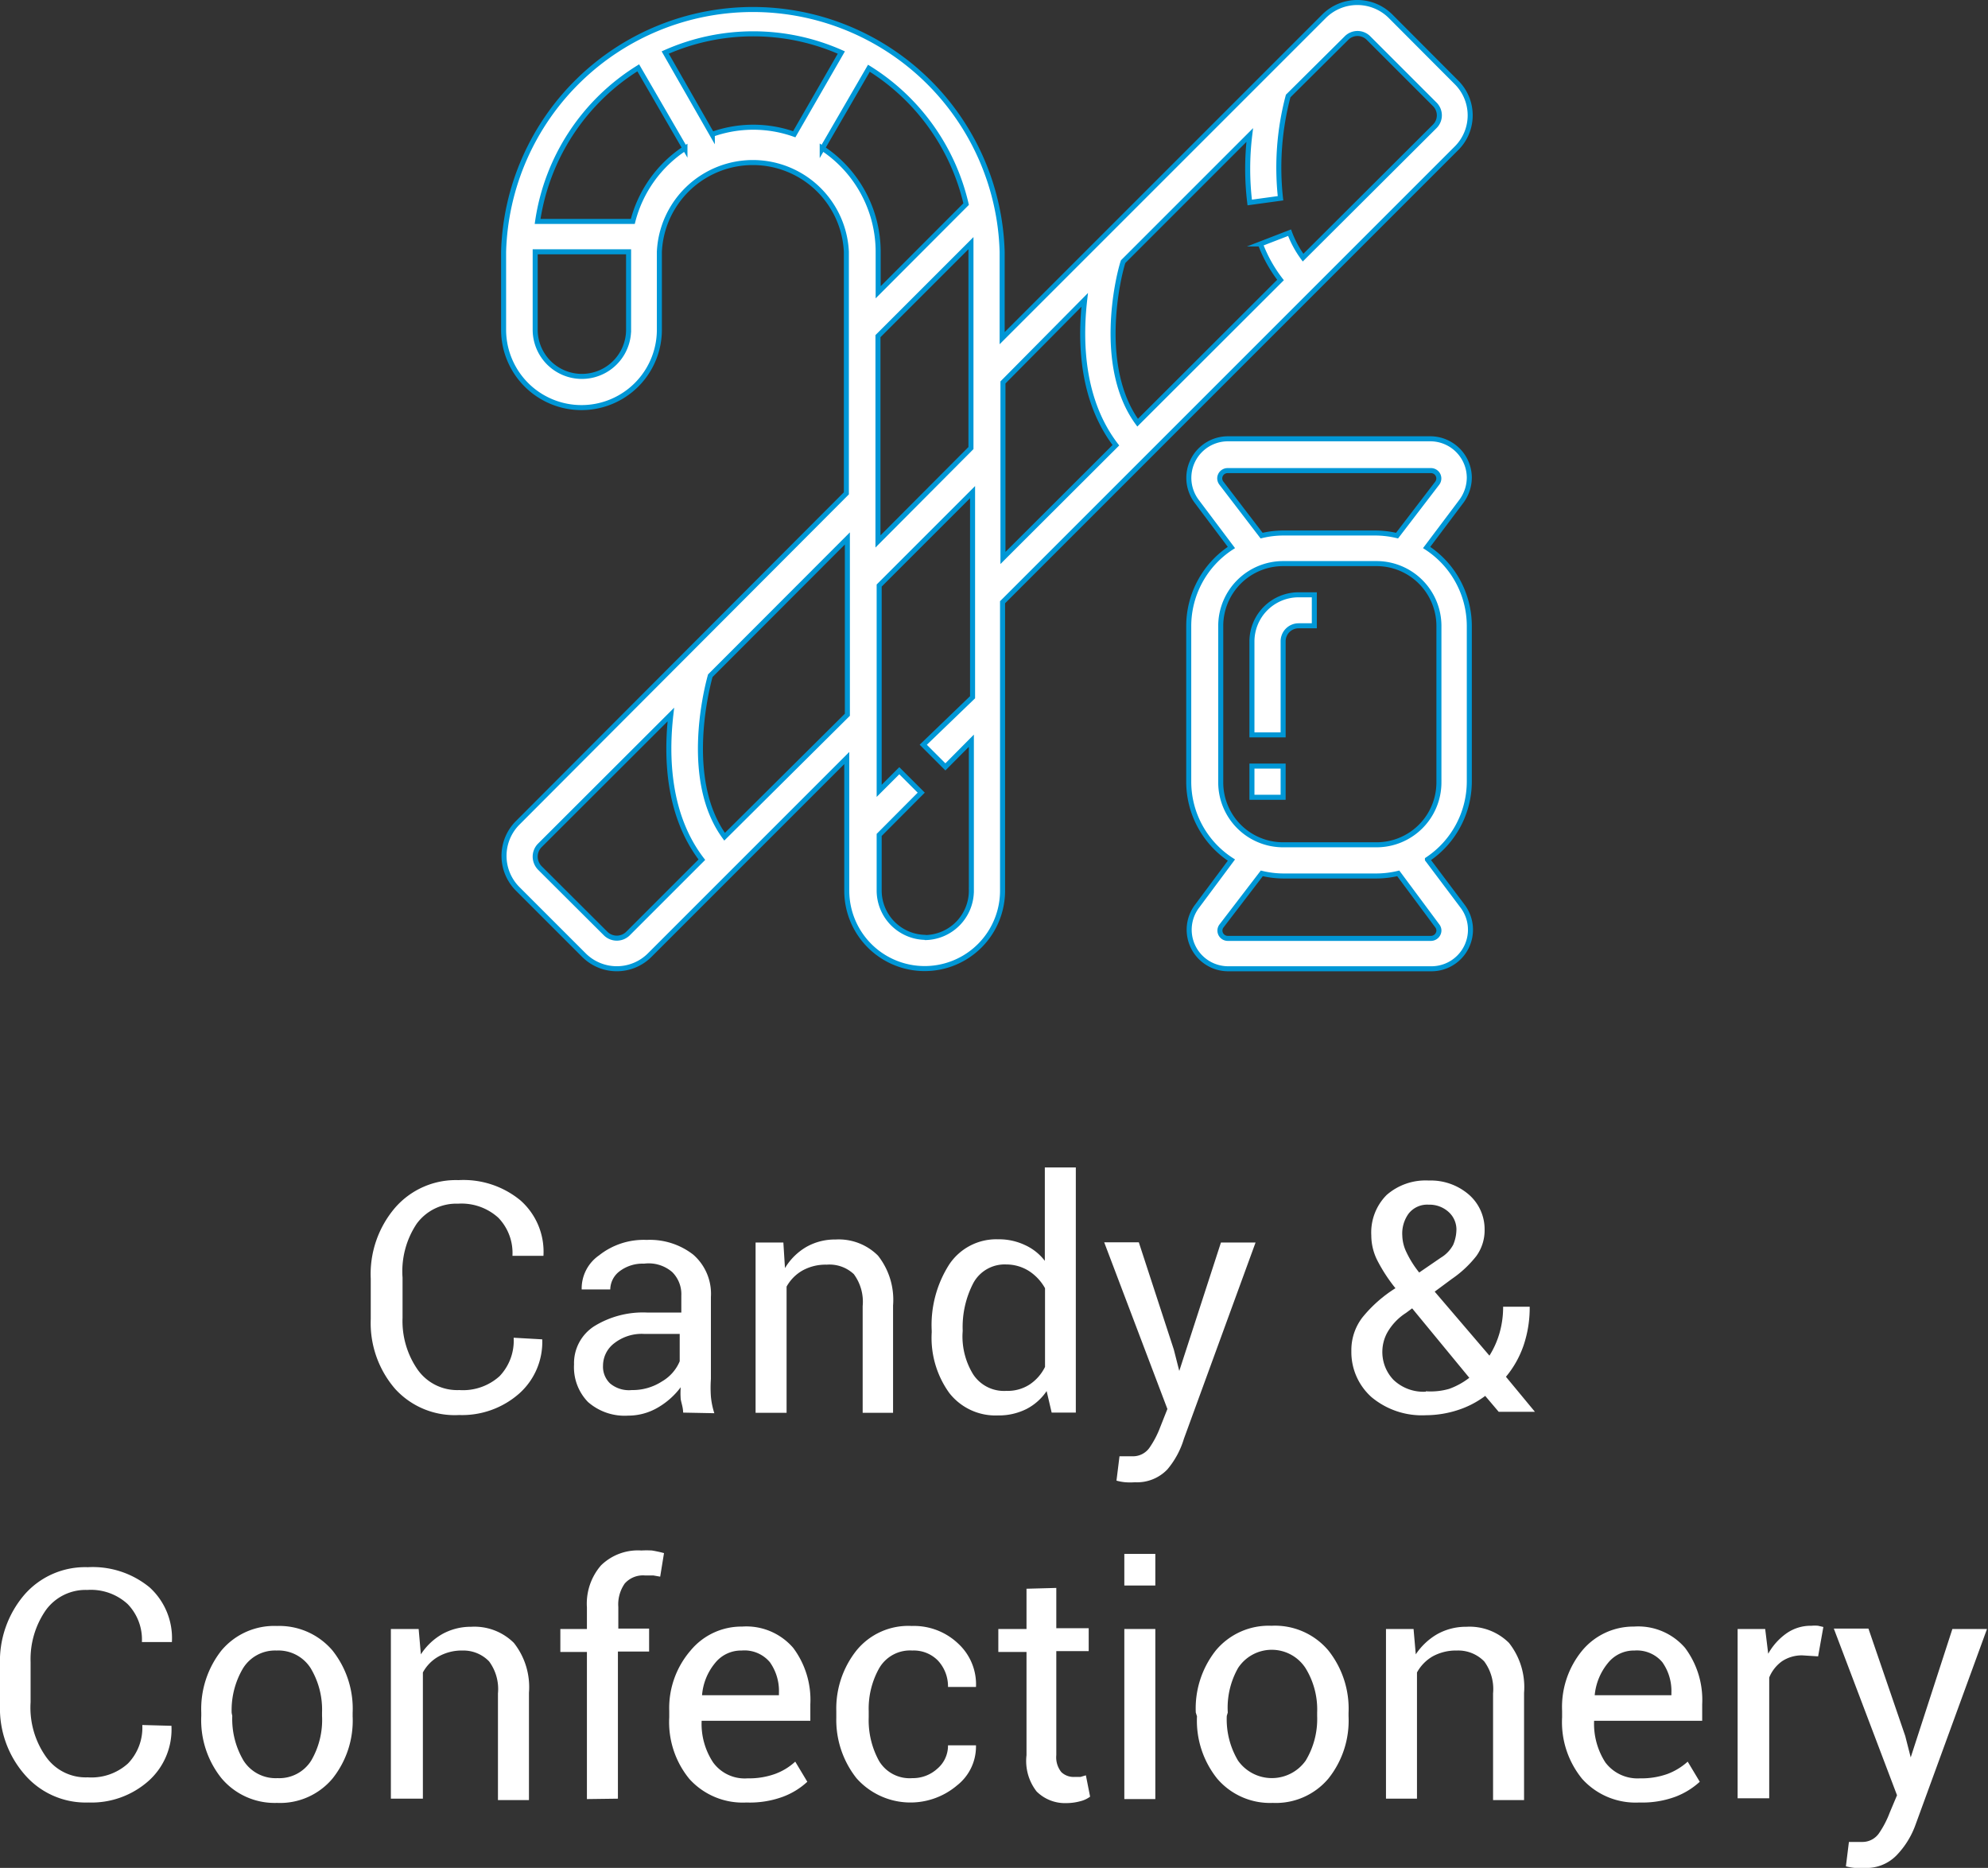 <svg xmlns="http://www.w3.org/2000/svg" viewBox="0 0 98.77 92.8"><rect x="0" y="0" width="98.77" height="92.8" fill="#333333" stroke="none"/><defs><style>.cls-1,.cls-2{fill:#fff;}.cls-2{stroke:#0097d6;stroke-miterlimit:10;stroke-width:0.25px;}</style></defs><title>candy_confectionery_hover</title><g id="Layer_2" data-name="Layer 2"><g id="Layer_1-2" data-name="Layer 1"><path class="cls-1" d="M26.94,66.54l0,0a3.43,3.43,0,0,1-1.13,2.68,4.29,4.29,0,0,1-3,1.08A4,4,0,0,1,19.63,69a5,5,0,0,1-1.21-3.47v-2A5.07,5.07,0,0,1,19.63,60a4,4,0,0,1,3.15-1.37,4.45,4.45,0,0,1,3.07,1A3.4,3.4,0,0,1,27,62.39l0,0H25.46a2.52,2.52,0,0,0-.7-1.89,2.72,2.72,0,0,0-2-.7,2.44,2.44,0,0,0-2.06,1A4.26,4.26,0,0,0,20,63.47v2a4.23,4.23,0,0,0,.76,2.59,2.41,2.41,0,0,0,2.06,1,2.71,2.71,0,0,0,2-.69,2.55,2.55,0,0,0,.7-1.91Z"/><path class="cls-1" d="M33.94,70.18c0-.25-.09-.48-.12-.67a3.92,3.92,0,0,1,0-.59,3.8,3.8,0,0,1-1.12,1,2.91,2.91,0,0,1-1.49.41,2.76,2.76,0,0,1-2-.68,2.48,2.48,0,0,1-.69-1.86,2.18,2.18,0,0,1,1-1.9,4.61,4.61,0,0,1,2.66-.68h1.67v-.84a1.55,1.55,0,0,0-.45-1.17A1.79,1.79,0,0,0,32,62.78a1.89,1.89,0,0,0-1.22.38,1.15,1.15,0,0,0-.46.9H28.9v0a2,2,0,0,1,.86-1.69,3.57,3.57,0,0,1,2.37-.77,3.51,3.51,0,0,1,2.31.73,2.58,2.58,0,0,1,.88,2.11v4.07a6.17,6.17,0,0,0,0,.87,3.82,3.82,0,0,0,.17.83Zm-2.55-1.12a2.68,2.68,0,0,0,1.5-.43,2.09,2.09,0,0,0,.88-1V66.27H32a2.22,2.22,0,0,0-1.49.47,1.4,1.4,0,0,0-.55,1.1,1.15,1.15,0,0,0,.35.89A1.46,1.46,0,0,0,31.39,69.06Z"/><path class="cls-1" d="M38.92,61.73,39,63a3,3,0,0,1,1.06-1.05,2.87,2.87,0,0,1,1.45-.37,2.76,2.76,0,0,1,2.11.8,3.54,3.54,0,0,1,.75,2.48v5.33H42.86v-5.3a2.31,2.31,0,0,0-.44-1.59,1.77,1.77,0,0,0-1.35-.47,2.37,2.37,0,0,0-1.2.29,2.09,2.09,0,0,0-.79.8v6.27H37.54V61.73Z"/><path class="cls-1" d="M46.29,66.11a5.59,5.59,0,0,1,.87-3.29,2.81,2.81,0,0,1,2.44-1.25,3,3,0,0,1,1.31.28,2.58,2.58,0,0,1,1,.79V58h1.54V70.18H52.25L52,69.11A2.7,2.7,0,0,1,51,70a3.06,3.06,0,0,1-1.42.32,2.91,2.91,0,0,1-2.42-1.12,4.68,4.68,0,0,1-.87-3Zm1.53.17a3.6,3.6,0,0,0,.53,2A1.83,1.83,0,0,0,50,69.1a2,2,0,0,0,1.16-.32,2.24,2.24,0,0,0,.76-.87V64a2.43,2.43,0,0,0-.76-.83A2.11,2.11,0,0,0,50,62.82a1.77,1.77,0,0,0-1.64.92,4.73,4.73,0,0,0-.53,2.37Z"/><path class="cls-1" d="M58.32,67.05l.27,1.06h0l2.07-6.38h1.72l-3.56,9.75A4.25,4.25,0,0,1,58,73a2.08,2.08,0,0,1-1.61.64,3.26,3.26,0,0,1-.48,0,2.52,2.52,0,0,1-.44-.08l.15-1.21.28,0,.41,0a1,1,0,0,0,.81-.44,4.71,4.71,0,0,0,.52-1L58,70l-3.14-8.28h1.72Z"/><path class="cls-1" d="M67.14,67.12a2.66,2.66,0,0,1,.55-1.67A6.68,6.68,0,0,1,69.33,64a8.14,8.14,0,0,1-.9-1.38,2.77,2.77,0,0,1-.3-1.25,2.64,2.64,0,0,1,.76-2,2.94,2.94,0,0,1,2.1-.72,2.89,2.89,0,0,1,2,.71,2.28,2.28,0,0,1,.77,1.72,2.18,2.18,0,0,1-.41,1.32,5.46,5.46,0,0,1-1.22,1.14l-.85.63L74,67.35a4.39,4.39,0,0,0,.5-1.12,4.66,4.66,0,0,0,.18-1.31H76a5.84,5.84,0,0,1-.3,1.91,4.94,4.94,0,0,1-.88,1.57l1.44,1.74v0H74.46l-.67-.79a4.63,4.63,0,0,1-1.38.71,5.21,5.21,0,0,1-1.57.25,3.9,3.9,0,0,1-2.7-.9A3,3,0,0,1,67.14,67.12Zm3.7,2A3.32,3.32,0,0,0,72,69a3.67,3.67,0,0,0,1-.55L70.16,65l-.31.23a2.8,2.8,0,0,0-.94,1,2,2,0,0,0-.23.87,2,2,0,0,0,.55,1.45A2.15,2.15,0,0,0,70.84,69.14Zm-1.17-7.76a2,2,0,0,0,.21.86,5,5,0,0,0,.63,1l1.08-.74a1.66,1.66,0,0,0,.61-.64,2,2,0,0,0,.16-.77,1.17,1.17,0,0,0-.38-.85,1.41,1.41,0,0,0-1-.37,1.17,1.17,0,0,0-1,.45A1.68,1.68,0,0,0,69.67,61.38Z"/><path class="cls-1" d="M8.52,85.74l0,.05a3.43,3.43,0,0,1-1.13,2.68,4.27,4.27,0,0,1-3,1.08,4,4,0,0,1-3.15-1.37A5,5,0,0,1,0,84.71v-2a5.07,5.07,0,0,1,1.21-3.48,4,4,0,0,1,3.15-1.37,4.45,4.45,0,0,1,3.07,1,3.4,3.4,0,0,1,1.11,2.72l0,0H7.05a2.53,2.53,0,0,0-.71-1.89,2.7,2.7,0,0,0-2-.7,2.44,2.44,0,0,0-2.06,1,4.26,4.26,0,0,0-.76,2.58v2A4.23,4.23,0,0,0,2.3,87.3a2.41,2.41,0,0,0,2.06,1,2.7,2.7,0,0,0,2-.69,2.56,2.56,0,0,0,.71-1.91Z"/><path class="cls-1" d="M10,85.08A4.69,4.69,0,0,1,11,82a3.42,3.42,0,0,1,2.76-1.22A3.47,3.47,0,0,1,16.52,82a4.65,4.65,0,0,1,1,3.1v.17a4.61,4.61,0,0,1-1,3.09,3.4,3.4,0,0,1-2.76,1.21A3.45,3.45,0,0,1,11,88.34a4.61,4.61,0,0,1-1-3.09Zm1.54.17a4.06,4.06,0,0,0,.56,2.22,1.89,1.89,0,0,0,1.69.87,1.87,1.87,0,0,0,1.67-.87A4,4,0,0,0,16,85.25v-.17a4,4,0,0,0-.57-2.21A1.9,1.9,0,0,0,13.74,82a1.87,1.87,0,0,0-1.67.89,4.07,4.07,0,0,0-.56,2.21Z"/><path class="cls-1" d="M20.8,80.93l.11,1.26a3.1,3.1,0,0,1,1.05-1,2.92,2.92,0,0,1,1.45-.37,2.78,2.78,0,0,1,2.12.8,3.54,3.54,0,0,1,.75,2.48v5.33H24.74v-5.3a2.31,2.31,0,0,0-.44-1.59A1.77,1.77,0,0,0,23,82a2.37,2.37,0,0,0-1.2.29,2,2,0,0,0-.79.8v6.27H19.42V80.93Z"/><path class="cls-1" d="M29.16,89.38V82.07H27.84V80.93h1.32V79.86a2.9,2.9,0,0,1,.7-2.09,2.62,2.62,0,0,1,2-.74,4.91,4.91,0,0,1,.53,0,6,6,0,0,1,.6.13l-.19,1.17-.34-.06-.42,0a1.21,1.21,0,0,0-1,.4,1.81,1.81,0,0,0-.32,1.17v1.07h1.53v1.14H30.7v7.31Z"/><path class="cls-1" d="M37.09,89.55a3.57,3.57,0,0,1-2.84-1.17,4.45,4.45,0,0,1-1-3.06V85a4.37,4.37,0,0,1,1.06-3,3.28,3.28,0,0,1,2.56-1.19,3.07,3.07,0,0,1,2.54,1.06,4.31,4.31,0,0,1,.85,2.8v.82h-5.4l0,0a3.47,3.47,0,0,0,.57,2.07,1.94,1.94,0,0,0,1.71.79,3.82,3.82,0,0,0,1.37-.22,3,3,0,0,0,1-.61l.6,1a3.67,3.67,0,0,1-1.2.74A4.75,4.75,0,0,1,37.09,89.55ZM36.85,82a1.65,1.65,0,0,0-1.33.63,2.86,2.86,0,0,0-.64,1.59v0H38.7v-.12a2.47,2.47,0,0,0-.45-1.52A1.65,1.65,0,0,0,36.85,82Z"/><path class="cls-1" d="M45.33,88.34a1.8,1.8,0,0,0,1.24-.47,1.5,1.5,0,0,0,.53-1.16h1.39l0,.05a2.45,2.45,0,0,1-.94,1.94,3.58,3.58,0,0,1-5-.36,4.67,4.67,0,0,1-1-3V85a4.64,4.64,0,0,1,1-3,3.32,3.32,0,0,1,2.75-1.22,3.19,3.19,0,0,1,2.31.88,2.75,2.75,0,0,1,.88,2.15l0,0H47.1a1.88,1.88,0,0,0-.5-1.31A1.68,1.68,0,0,0,45.33,82a1.77,1.77,0,0,0-1.65.88A4.1,4.1,0,0,0,43.16,85v.33a4.2,4.2,0,0,0,.51,2.15A1.77,1.77,0,0,0,45.33,88.34Z"/><path class="cls-1" d="M52.48,78.89v2h1.61v1.14H52.48V87.2a1.17,1.17,0,0,0,.25.84.88.88,0,0,0,.65.24l.3,0,.27-.08.21,1.06a1.37,1.37,0,0,1-.5.23,2.63,2.63,0,0,1-.67.09A2,2,0,0,1,51.5,89,2.47,2.47,0,0,1,51,87.2V82.07H49.6V80.93H51v-2Z"/><path class="cls-1" d="M57.4,78.77H55.86V77.2H57.4Zm0,10.61H55.86V80.93H57.4Z"/><path class="cls-1" d="M59.41,85.08a4.64,4.64,0,0,1,1-3.09,3.42,3.42,0,0,1,2.76-1.22A3.47,3.47,0,0,1,66,82a4.65,4.65,0,0,1,1,3.1v.17a4.61,4.61,0,0,1-1,3.09,3.41,3.41,0,0,1-2.76,1.21,3.45,3.45,0,0,1-2.77-1.21,4.61,4.61,0,0,1-1-3.09Zm1.54.17a4,4,0,0,0,.56,2.22,2.06,2.06,0,0,0,3.36,0,4,4,0,0,0,.57-2.22v-.17a3.91,3.91,0,0,0-.58-2.21,2,2,0,0,0-3.35,0A4,4,0,0,0,61,85.08Z"/><path class="cls-1" d="M70.23,80.93l.11,1.26a3.22,3.22,0,0,1,1.06-1,2.92,2.92,0,0,1,1.45-.37,2.78,2.78,0,0,1,2.12.8,3.54,3.54,0,0,1,.75,2.48v5.33H74.18v-5.3a2.31,2.31,0,0,0-.44-1.59A1.8,1.8,0,0,0,72.39,82a2.41,2.41,0,0,0-1.21.29,2.07,2.07,0,0,0-.78.8v6.27H68.86V80.93Z"/><path class="cls-1" d="M81.45,89.55a3.57,3.57,0,0,1-2.84-1.17,4.45,4.45,0,0,1-1-3.06V85a4.41,4.41,0,0,1,1-3,3.31,3.31,0,0,1,2.57-1.19,3.07,3.07,0,0,1,2.54,1.06,4.31,4.31,0,0,1,.85,2.8v.82H79.2l0,0a3.54,3.54,0,0,0,.56,2.07,2,2,0,0,0,1.72.79,3.82,3.82,0,0,0,1.37-.22,3.15,3.15,0,0,0,1-.61l.6,1a3.78,3.78,0,0,1-1.2.74A4.75,4.75,0,0,1,81.45,89.55ZM81.21,82a1.65,1.65,0,0,0-1.33.63,2.94,2.94,0,0,0-.65,1.59l0,0h3.81v-.12a2.47,2.47,0,0,0-.45-1.52A1.65,1.65,0,0,0,81.21,82Z"/><path class="cls-1" d="M90.33,82.29l-.79-.05a1.79,1.79,0,0,0-1,.29,1.86,1.86,0,0,0-.64.81v6H86.33V80.93H87.7l.15,1.23a3.07,3.07,0,0,1,.89-1A2.09,2.09,0,0,1,90,80.77a1.69,1.69,0,0,1,.33,0l.26.06Z"/><path class="cls-1" d="M94.66,86.25l.27,1.06h0l2.07-6.38h1.72l-3.56,9.75a4.25,4.25,0,0,1-.92,1.48,2.08,2.08,0,0,1-1.61.64,3.26,3.26,0,0,1-.48,0,2.52,2.52,0,0,1-.44-.08l.15-1.21.28,0,.41,0a1,1,0,0,0,.81-.44,4.71,4.71,0,0,0,.52-1l.37-.88-3.14-8.28h1.72Z"/><path class="cls-2" d="M72.36,7.37a2.31,2.31,0,0,0,0-3.28L69.08.8a2.34,2.34,0,0,0-3.29,0l-16,16V12.51a12.39,12.39,0,0,0-24.77,0v3.87a3.87,3.87,0,1,0,7.74,0V12.51a4.65,4.65,0,0,1,9.29,0v12L25.72,40.88a2.32,2.32,0,0,0,0,3.28L29,47.44a2.31,2.31,0,0,0,3.29,0l9.78-9.78v6.59a3.87,3.87,0,1,0,7.74,0V29.92ZM66.89,1.9A.77.77,0,0,1,68,1.9l3.28,3.28a.77.77,0,0,1,0,1.1L64.74,12.8a5.09,5.09,0,0,1-.67-1.24l-1.45.56a6.93,6.93,0,0,0,1,1.79L56.52,21c-2-2.74-1-7.15-.72-8l6.29-6.29a13.91,13.91,0,0,0,0,3.35l1.53-.21A13.87,13.87,0,0,1,64,4.77Zm-13,13c-.24,2.1-.15,5,1.55,7.22l-5.61,5.6V19ZM43.62,16.7l4.62-4.62c0,.15,0,.29,0,.43v9.75L43.62,26.9Zm-12.39-.32a2.32,2.32,0,1,1-4.64,0V12.51h4.64ZM31.44,11H26.71a10.82,10.82,0,0,1,5-7.63l2.32,4A6.16,6.16,0,0,0,31.44,11Zm3.95-4.3L33.05,2.61a10.76,10.76,0,0,1,8.75,0L39.46,6.67a6.09,6.09,0,0,0-4.07,0Zm5.46.69,2.32-4A10.83,10.83,0,0,1,48,10.14l-4.37,4.38v-2A6.17,6.17,0,0,0,40.85,7.36Zm-9.66,39a.79.79,0,0,1-1.09,0l-3.29-3.28a.82.82,0,0,1-.22-.55.8.8,0,0,1,.22-.55l6.52-6.51c-.24,2.09-.16,5,1.54,7.21ZM36,41.57c-2-2.74-.95-7.14-.71-8l6.81-6.82v8.76Zm10,5a2.33,2.33,0,0,1-2.32-2.33V41.48l2.09-2.1-1.09-1.09-1,1V29.09l4.64-4.64V34.64L45.87,37l1.1,1.1,1.29-1.3v7.42A2.33,2.33,0,0,1,45.94,46.58Z"/><path class="cls-2" d="M73,23.74A1.94,1.94,0,0,0,71.1,21.8H61a1.94,1.94,0,0,0-1.55,3.1l1.73,2.3a4.66,4.66,0,0,0-2.12,3.89v7.75a4.64,4.64,0,0,0,2.12,3.89L59.49,45A1.94,1.94,0,0,0,61,48.13H71.1A1.94,1.94,0,0,0,72.65,45l-1.73-2.3A4.66,4.66,0,0,0,73,38.84V31.09a4.66,4.66,0,0,0-2.12-3.89l1.73-2.3A2,2,0,0,0,73,23.74ZM71.41,46a.38.38,0,0,1,.08.23.4.4,0,0,1-.39.39H61a.39.39,0,0,1-.39-.39.38.38,0,0,1,.08-.23l2-2.61a4.68,4.68,0,0,0,1.07.13h4.64a4.75,4.75,0,0,0,1.07-.13Zm.08-7.12a3.1,3.1,0,0,1-3.1,3.09H63.75a3.1,3.1,0,0,1-3.1-3.09V31.09A3.1,3.1,0,0,1,63.75,28h4.64a3.1,3.1,0,0,1,3.1,3.09ZM71.41,24l-2,2.61a4.75,4.75,0,0,0-1.07-.13H63.75a4.68,4.68,0,0,0-1.07.13l-2-2.61a.4.4,0,0,1-.08-.23.39.39,0,0,1,.39-.39H71.1a.39.39,0,0,1,.31.62Z"/><path class="cls-2" d="M62.2,31.87v4.64h1.55V31.87a.77.77,0,0,1,.77-.78h.78V29.55h-.78A2.32,2.32,0,0,0,62.2,31.87Z"/><rect class="cls-2" x="62.2" y="38.06" width="1.55" height="1.55"/></g></g></svg>